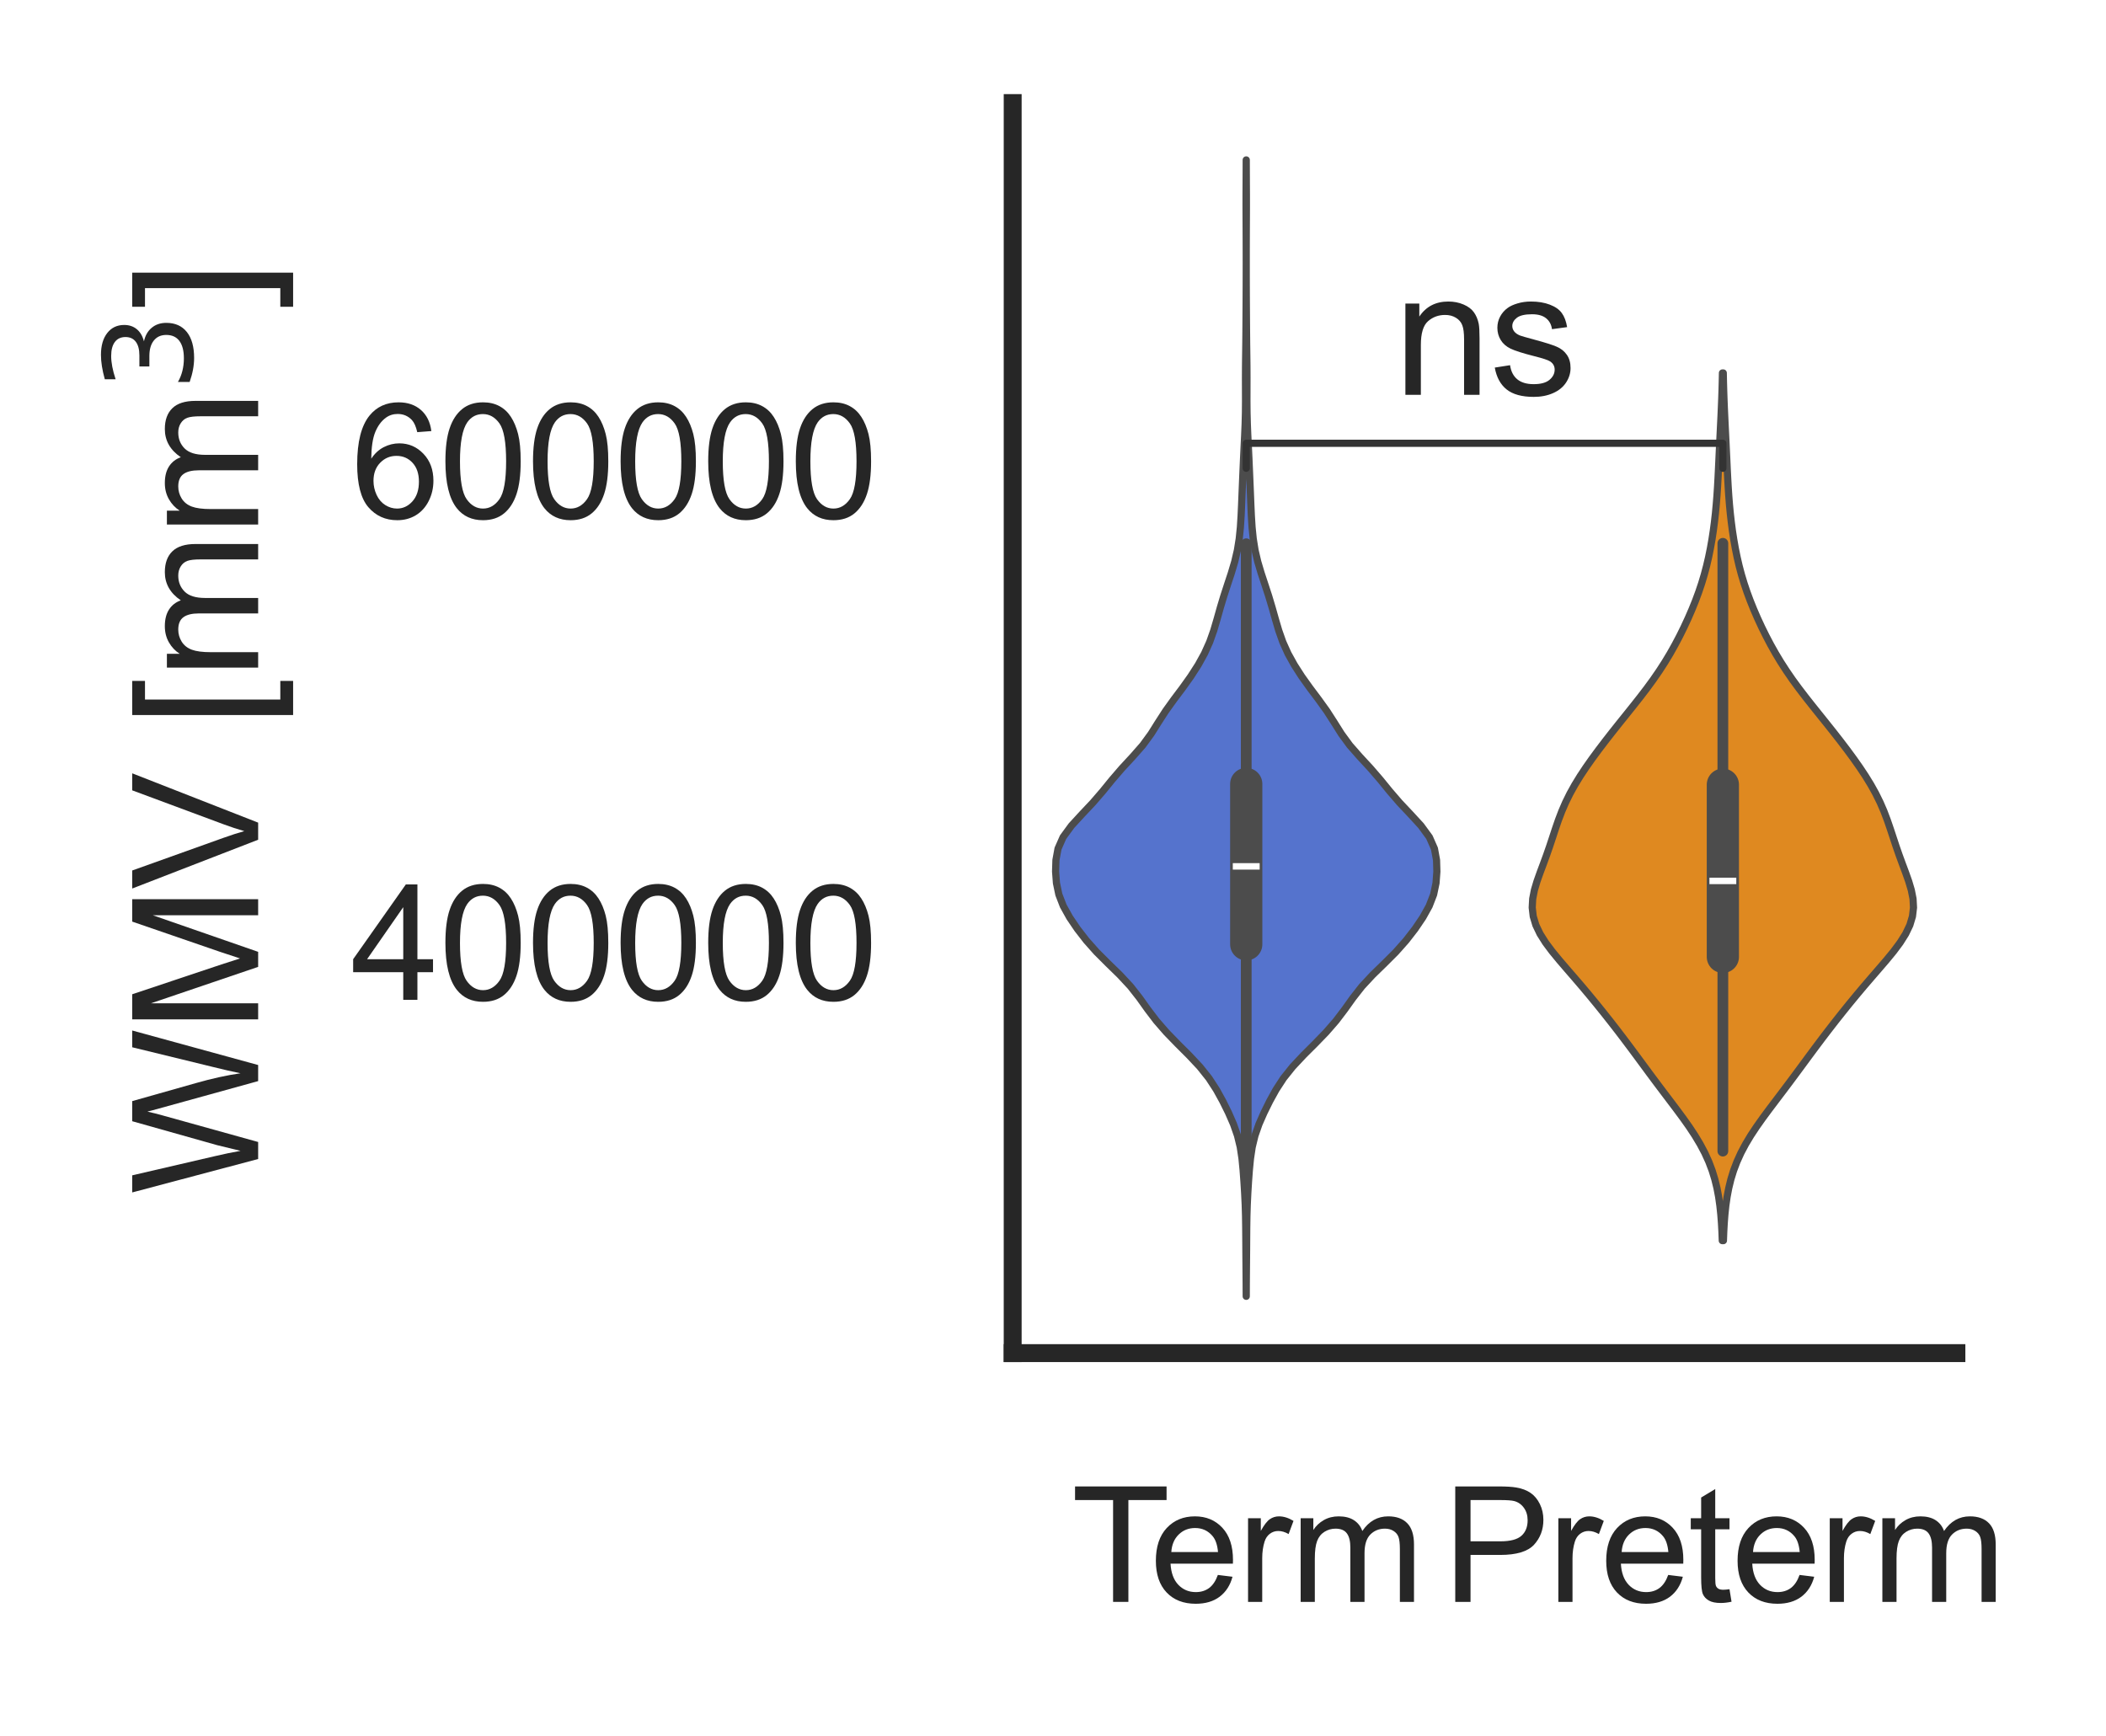 <?xml version="1.0" encoding="utf-8" standalone="no"?>
<!DOCTYPE svg PUBLIC "-//W3C//DTD SVG 1.1//EN"
  "http://www.w3.org/Graphics/SVG/1.1/DTD/svg11.dtd">
<svg xmlns:xlink="http://www.w3.org/1999/xlink" width="147.075pt" height="121.267pt" viewBox="0 0 147.075 121.267" xmlns="http://www.w3.org/2000/svg" version="1.1">
 <defs>
  <style type="text/css">*{stroke-linejoin: round; stroke-linecap: butt}</style>
 </defs>
 <g id="figure_1">
  <g id="patch_1">
   <path d="M 0 121.267 
L 147.075 121.267 
L 147.075 0 
L 0 0 
z
" style="fill: #ffffff"/>
  </g>
  <g id="axes_1">
   <g id="patch_2">
    <path d="M 70.722 94.507 
L 136.628 94.507 
L 136.628 7.2 
L 70.722 7.2 
z
" style="fill: #ffffff"/>
   </g>
   <g id="matplotlib.axis_1">
    <g id="xtick_1">
     <g id="text_1">
      <!-- Term -->
      <g style="fill: #262626" transform="translate(74.814 111.881) scale(0.11 -0.11)">
       <defs>
        <path id="ArialMT-54" d="M 1659 0 
L 1659 4041 
L 150 4041 
L 150 4581 
L 3781 4581 
L 3781 4041 
L 2266 4041 
L 2266 0 
L 1659 0 
z
" transform="scale(0.016)"/>
        <path id="ArialMT-65" d="M 2694 1069 
L 3275 997 
Q 3138 488 2766 206 
Q 2394 -75 1816 -75 
Q 1088 -75 661 373 
Q 234 822 234 1631 
Q 234 2469 665 2931 
Q 1097 3394 1784 3394 
Q 2450 3394 2872 2941 
Q 3294 2488 3294 1666 
Q 3294 1616 3291 1516 
L 816 1516 
Q 847 969 1125 678 
Q 1403 388 1819 388 
Q 2128 388 2347 550 
Q 2566 713 2694 1069 
z
M 847 1978 
L 2700 1978 
Q 2663 2397 2488 2606 
Q 2219 2931 1791 2931 
Q 1403 2931 1139 2672 
Q 875 2413 847 1978 
z
" transform="scale(0.016)"/>
        <path id="ArialMT-72" d="M 416 0 
L 416 3319 
L 922 3319 
L 922 2816 
Q 1116 3169 1280 3281 
Q 1444 3394 1641 3394 
Q 1925 3394 2219 3213 
L 2025 2691 
Q 1819 2813 1613 2813 
Q 1428 2813 1281 2702 
Q 1134 2591 1072 2394 
Q 978 2094 978 1738 
L 978 0 
L 416 0 
z
" transform="scale(0.016)"/>
        <path id="ArialMT-6d" d="M 422 0 
L 422 3319 
L 925 3319 
L 925 2853 
Q 1081 3097 1340 3245 
Q 1600 3394 1931 3394 
Q 2300 3394 2536 3241 
Q 2772 3088 2869 2813 
Q 3263 3394 3894 3394 
Q 4388 3394 4653 3120 
Q 4919 2847 4919 2278 
L 4919 0 
L 4359 0 
L 4359 2091 
Q 4359 2428 4304 2576 
Q 4250 2725 4106 2815 
Q 3963 2906 3769 2906 
Q 3419 2906 3187 2673 
Q 2956 2441 2956 1928 
L 2956 0 
L 2394 0 
L 2394 2156 
Q 2394 2531 2256 2718 
Q 2119 2906 1806 2906 
Q 1569 2906 1367 2781 
Q 1166 2656 1075 2415 
Q 984 2175 984 1722 
L 984 0 
L 422 0 
z
" transform="scale(0.016)"/>
       </defs>
       <use xlink:href="#ArialMT-54"/>
       <use xlink:href="#ArialMT-65" x="49.959"/>
       <use xlink:href="#ArialMT-72" x="105.574"/>
       <use xlink:href="#ArialMT-6d" x="138.875"/>
      </g>
     </g>
    </g>
    <g id="xtick_2">
     <g id="text_2">
      <!-- Preterm -->
      <g style="fill: #262626" transform="translate(100.76 111.881) scale(0.11 -0.11)">
       <defs>
        <path id="ArialMT-50" d="M 494 0 
L 494 4581 
L 2222 4581 
Q 2678 4581 2919 4538 
Q 3256 4481 3484 4323 
Q 3713 4166 3852 3881 
Q 3991 3597 3991 3256 
Q 3991 2672 3619 2267 
Q 3247 1863 2275 1863 
L 1100 1863 
L 1100 0 
L 494 0 
z
M 1100 2403 
L 2284 2403 
Q 2872 2403 3119 2622 
Q 3366 2841 3366 3238 
Q 3366 3525 3220 3729 
Q 3075 3934 2838 4000 
Q 2684 4041 2272 4041 
L 1100 4041 
L 1100 2403 
z
" transform="scale(0.016)"/>
        <path id="ArialMT-74" d="M 1650 503 
L 1731 6 
Q 1494 -44 1306 -44 
Q 1000 -44 831 53 
Q 663 150 594 308 
Q 525 466 525 972 
L 525 2881 
L 113 2881 
L 113 3319 
L 525 3319 
L 525 4141 
L 1084 4478 
L 1084 3319 
L 1650 3319 
L 1650 2881 
L 1084 2881 
L 1084 941 
Q 1084 700 1114 631 
Q 1144 563 1211 522 
Q 1278 481 1403 481 
Q 1497 481 1650 503 
z
" transform="scale(0.016)"/>
       </defs>
       <use xlink:href="#ArialMT-50"/>
       <use xlink:href="#ArialMT-72" x="66.699"/>
       <use xlink:href="#ArialMT-65" x="100"/>
       <use xlink:href="#ArialMT-74" x="155.615"/>
       <use xlink:href="#ArialMT-65" x="183.398"/>
       <use xlink:href="#ArialMT-72" x="239.014"/>
       <use xlink:href="#ArialMT-6d" x="272.314"/>
      </g>
     </g>
    </g>
   </g>
   <g id="matplotlib.axis_2">
    <g id="ytick_1">
     <g id="text_3">
      <!-- 400000 -->
      <g style="fill: #262626" transform="translate(24.52 69.833) scale(0.11 -0.11)">
       <defs>
        <path id="ArialMT-34" d="M 2069 0 
L 2069 1097 
L 81 1097 
L 81 1613 
L 2172 4581 
L 2631 4581 
L 2631 1613 
L 3250 1613 
L 3250 1097 
L 2631 1097 
L 2631 0 
L 2069 0 
z
M 2069 1613 
L 2069 3678 
L 634 1613 
L 2069 1613 
z
" transform="scale(0.016)"/>
        <path id="ArialMT-30" d="M 266 2259 
Q 266 3072 433 3567 
Q 600 4063 929 4331 
Q 1259 4600 1759 4600 
Q 2128 4600 2406 4451 
Q 2684 4303 2865 4023 
Q 3047 3744 3150 3342 
Q 3253 2941 3253 2259 
Q 3253 1453 3087 958 
Q 2922 463 2592 192 
Q 2263 -78 1759 -78 
Q 1097 -78 719 397 
Q 266 969 266 2259 
z
M 844 2259 
Q 844 1131 1108 757 
Q 1372 384 1759 384 
Q 2147 384 2411 759 
Q 2675 1134 2675 2259 
Q 2675 3391 2411 3762 
Q 2147 4134 1753 4134 
Q 1366 4134 1134 3806 
Q 844 3388 844 2259 
z
" transform="scale(0.016)"/>
       </defs>
       <use xlink:href="#ArialMT-34"/>
       <use xlink:href="#ArialMT-30" x="55.615"/>
       <use xlink:href="#ArialMT-30" x="111.23"/>
       <use xlink:href="#ArialMT-30" x="166.846"/>
       <use xlink:href="#ArialMT-30" x="222.461"/>
       <use xlink:href="#ArialMT-30" x="278.076"/>
      </g>
     </g>
    </g>
    <g id="ytick_2">
     <g id="text_4">
      <!-- 600000 -->
      <g style="fill: #262626" transform="translate(24.52 36.196) scale(0.11 -0.11)">
       <defs>
        <path id="ArialMT-36" d="M 3184 3459 
L 2625 3416 
Q 2550 3747 2413 3897 
Q 2184 4138 1850 4138 
Q 1581 4138 1378 3988 
Q 1113 3794 959 3422 
Q 806 3050 800 2363 
Q 1003 2672 1297 2822 
Q 1591 2972 1913 2972 
Q 2475 2972 2870 2558 
Q 3266 2144 3266 1488 
Q 3266 1056 3080 686 
Q 2894 316 2569 119 
Q 2244 -78 1831 -78 
Q 1128 -78 684 439 
Q 241 956 241 2144 
Q 241 3472 731 4075 
Q 1159 4600 1884 4600 
Q 2425 4600 2770 4297 
Q 3116 3994 3184 3459 
z
M 888 1484 
Q 888 1194 1011 928 
Q 1134 663 1356 523 
Q 1578 384 1822 384 
Q 2178 384 2434 671 
Q 2691 959 2691 1453 
Q 2691 1928 2437 2201 
Q 2184 2475 1800 2475 
Q 1419 2475 1153 2201 
Q 888 1928 888 1484 
z
" transform="scale(0.016)"/>
       </defs>
       <use xlink:href="#ArialMT-36"/>
       <use xlink:href="#ArialMT-30" x="55.615"/>
       <use xlink:href="#ArialMT-30" x="111.23"/>
       <use xlink:href="#ArialMT-30" x="166.846"/>
       <use xlink:href="#ArialMT-30" x="222.461"/>
       <use xlink:href="#ArialMT-30" x="278.076"/>
      </g>
     </g>
    </g>
    <g id="text_5">
     <!-- WMV [mm$^3$] -->
     <g style="fill: #262626" transform="translate(18.12 83.434) rotate(-90) scale(0.12 -0.12)">
      <defs>
       <path id="ArialMT-57" d="M 1294 0 
L 78 4581 
L 700 4581 
L 1397 1578 
Q 1509 1106 1591 641 
Q 1766 1375 1797 1488 
L 2669 4581 
L 3400 4581 
L 4056 2263 
Q 4303 1400 4413 641 
Q 4500 1075 4641 1638 
L 5359 4581 
L 5969 4581 
L 4713 0 
L 4128 0 
L 3163 3491 
Q 3041 3928 3019 4028 
Q 2947 3713 2884 3491 
L 1913 0 
L 1294 0 
z
" transform="scale(0.016)"/>
       <path id="ArialMT-4d" d="M 475 0 
L 475 4581 
L 1388 4581 
L 2472 1338 
Q 2622 884 2691 659 
Q 2769 909 2934 1394 
L 4031 4581 
L 4847 4581 
L 4847 0 
L 4263 0 
L 4263 3834 
L 2931 0 
L 2384 0 
L 1059 3900 
L 1059 0 
L 475 0 
z
" transform="scale(0.016)"/>
       <path id="ArialMT-56" d="M 1803 0 
L 28 4581 
L 684 4581 
L 1875 1253 
Q 2019 853 2116 503 
Q 2222 878 2363 1253 
L 3600 4581 
L 4219 4581 
L 2425 0 
L 1803 0 
z
" transform="scale(0.016)"/>
       <path id="ArialMT-20" transform="scale(0.016)"/>
       <path id="ArialMT-5b" d="M 434 -1272 
L 434 4581 
L 1675 4581 
L 1675 4116 
L 997 4116 
L 997 -806 
L 1675 -806 
L 1675 -1272 
L 434 -1272 
z
" transform="scale(0.016)"/>
       <path id="DejaVuSans-33" d="M 2597 2516 
Q 3050 2419 3304 2112 
Q 3559 1806 3559 1356 
Q 3559 666 3084 287 
Q 2609 -91 1734 -91 
Q 1441 -91 1130 -33 
Q 819 25 488 141 
L 488 750 
Q 750 597 1062 519 
Q 1375 441 1716 441 
Q 2309 441 2620 675 
Q 2931 909 2931 1356 
Q 2931 1769 2642 2001 
Q 2353 2234 1838 2234 
L 1294 2234 
L 1294 2753 
L 1863 2753 
Q 2328 2753 2575 2939 
Q 2822 3125 2822 3475 
Q 2822 3834 2567 4026 
Q 2313 4219 1838 4219 
Q 1578 4219 1281 4162 
Q 984 4106 628 3988 
L 628 4550 
Q 988 4650 1302 4700 
Q 1616 4750 1894 4750 
Q 2613 4750 3031 4423 
Q 3450 4097 3450 3541 
Q 3450 3153 3228 2886 
Q 3006 2619 2597 2516 
z
" transform="scale(0.016)"/>
       <path id="ArialMT-5d" d="M 1363 -1272 
L 122 -1272 
L 122 -806 
L 800 -806 
L 800 4116 
L 122 4116 
L 122 4581 
L 1363 4581 
L 1363 -1272 
z
" transform="scale(0.016)"/>
      </defs>
      <use xlink:href="#ArialMT-57" transform="translate(0 0.766)"/>
      <use xlink:href="#ArialMT-4d" transform="translate(94.385 0.766)"/>
      <use xlink:href="#ArialMT-56" transform="translate(177.686 0.766)"/>
      <use xlink:href="#ArialMT-20" transform="translate(244.385 0.766)"/>
      <use xlink:href="#ArialMT-5b" transform="translate(272.168 0.766)"/>
      <use xlink:href="#ArialMT-6d" transform="translate(299.951 0.766)"/>
      <use xlink:href="#ArialMT-6d" transform="translate(383.252 0.766)"/>
      <use xlink:href="#DejaVuSans-33" transform="translate(467.51 39.047) scale(0.7)"/>
      <use xlink:href="#ArialMT-5d" transform="translate(514.78 0.766)"/>
     </g>
    </g>
   </g>
   <g id="PolyCollection_1">
    <defs>
     <path id="m14a32ebaa7" d="M 87.034 -30.728 
L 87.03 -30.728 
L 87.027 -31.53 
L 87.021 -32.332 
L 87.014 -33.134 
L 87.008 -33.935 
L 87.003 -34.737 
L 86.996 -35.539 
L 86.984 -36.34 
L 86.96 -37.142 
L 86.921 -37.944 
L 86.872 -38.746 
L 86.813 -39.547 
L 86.736 -40.349 
L 86.615 -41.151 
L 86.421 -41.952 
L 86.141 -42.754 
L 85.79 -43.556 
L 85.393 -44.358 
L 84.951 -45.159 
L 84.429 -45.961 
L 83.789 -46.763 
L 83.037 -47.564 
L 82.234 -48.366 
L 81.456 -49.168 
L 80.759 -49.97 
L 80.15 -50.771 
L 79.578 -51.573 
L 78.949 -52.375 
L 78.204 -53.176 
L 77.381 -53.978 
L 76.579 -54.78 
L 75.867 -55.582 
L 75.246 -56.383 
L 74.703 -57.185 
L 74.256 -57.987 
L 73.946 -58.788 
L 73.778 -59.59 
L 73.718 -60.392 
L 73.742 -61.194 
L 73.888 -61.995 
L 74.241 -62.797 
L 74.827 -63.599 
L 75.564 -64.401 
L 76.319 -65.202 
L 77.012 -66.004 
L 77.664 -66.806 
L 78.354 -67.607 
L 79.096 -68.409 
L 79.801 -69.211 
L 80.388 -70.013 
L 80.891 -70.814 
L 81.409 -71.616 
L 81.985 -72.418 
L 82.587 -73.219 
L 83.159 -74.021 
L 83.675 -74.823 
L 84.118 -75.625 
L 84.478 -76.426 
L 84.762 -77.228 
L 84.998 -78.03 
L 85.223 -78.831 
L 85.464 -79.633 
L 85.725 -80.435 
L 85.99 -81.237 
L 86.228 -82.038 
L 86.415 -82.84 
L 86.543 -83.642 
L 86.624 -84.443 
L 86.674 -85.245 
L 86.71 -86.047 
L 86.742 -86.849 
L 86.775 -87.65 
L 86.809 -88.452 
L 86.844 -89.254 
L 86.883 -90.055 
L 86.922 -90.857 
L 86.956 -91.659 
L 86.977 -92.461 
L 86.983 -93.262 
L 86.981 -94.064 
L 86.979 -94.866 
L 86.983 -95.668 
L 86.992 -96.469 
L 87.003 -97.271 
L 87.011 -98.073 
L 87.016 -98.874 
L 87.021 -99.676 
L 87.026 -100.478 
L 87.029 -101.28 
L 87.031 -102.081 
L 87.032 -102.883 
L 87.031 -103.685 
L 87.029 -104.486 
L 87.026 -105.288 
L 87.022 -106.09 
L 87.019 -106.892 
L 87.02 -107.693 
L 87.024 -108.495 
L 87.028 -109.297 
L 87.03 -110.098 
L 87.034 -110.098 
L 87.034 -110.098 
L 87.037 -109.297 
L 87.04 -108.495 
L 87.044 -107.693 
L 87.045 -106.892 
L 87.042 -106.09 
L 87.038 -105.288 
L 87.035 -104.486 
L 87.033 -103.685 
L 87.033 -102.883 
L 87.033 -102.081 
L 87.035 -101.28 
L 87.038 -100.478 
L 87.043 -99.676 
L 87.048 -98.874 
L 87.054 -98.073 
L 87.061 -97.271 
L 87.072 -96.469 
L 87.082 -95.668 
L 87.085 -94.866 
L 87.083 -94.064 
L 87.081 -93.262 
L 87.088 -92.461 
L 87.109 -91.659 
L 87.142 -90.857 
L 87.182 -90.055 
L 87.22 -89.254 
L 87.255 -88.452 
L 87.289 -87.65 
L 87.322 -86.849 
L 87.354 -86.047 
L 87.39 -85.245 
L 87.44 -84.443 
L 87.521 -83.642 
L 87.649 -82.84 
L 87.836 -82.038 
L 88.074 -81.237 
L 88.339 -80.435 
L 88.601 -79.633 
L 88.841 -78.831 
L 89.067 -78.03 
L 89.303 -77.228 
L 89.586 -76.426 
L 89.946 -75.625 
L 90.39 -74.823 
L 90.905 -74.021 
L 91.478 -73.219 
L 92.079 -72.418 
L 92.656 -71.616 
L 93.173 -70.814 
L 93.676 -70.013 
L 94.263 -69.211 
L 94.968 -68.409 
L 95.71 -67.607 
L 96.4 -66.806 
L 97.053 -66.004 
L 97.745 -65.202 
L 98.5 -64.401 
L 99.237 -63.599 
L 99.823 -62.797 
L 100.176 -61.995 
L 100.323 -61.194 
L 100.346 -60.392 
L 100.287 -59.59 
L 100.118 -58.788 
L 99.808 -57.987 
L 99.362 -57.185 
L 98.818 -56.383 
L 98.197 -55.582 
L 97.485 -54.78 
L 96.683 -53.978 
L 95.86 -53.176 
L 95.115 -52.375 
L 94.487 -51.573 
L 93.914 -50.771 
L 93.306 -49.97 
L 92.608 -49.168 
L 91.831 -48.366 
L 91.027 -47.564 
L 90.276 -46.763 
L 89.635 -45.961 
L 89.113 -45.159 
L 88.671 -44.358 
L 88.275 -43.556 
L 87.923 -42.754 
L 87.643 -41.952 
L 87.449 -41.151 
L 87.329 -40.349 
L 87.251 -39.547 
L 87.192 -38.746 
L 87.143 -37.944 
L 87.105 -37.142 
L 87.08 -36.34 
L 87.068 -35.539 
L 87.062 -34.737 
L 87.057 -33.935 
L 87.05 -33.134 
L 87.043 -32.332 
L 87.037 -31.53 
L 87.034 -30.728 
z
" style="stroke: #4c4c4c; stroke-width: 0.5"/>
    </defs>
    <g clip-path="url(#pcea46f986e)">
     <use xlink:href="#m14a32ebaa7" x="0" y="121.267" style="fill: #5573cd; stroke: #4c4c4c; stroke-width: 0.5"/>
    </g>
   </g>
   <g id="PolyCollection_2">
    <defs>
     <path id="m1fccd6c729" d="M 120.358 -34.617 
L 120.277 -34.617 
L 120.254 -35.229 
L 120.221 -35.841 
L 120.174 -36.454 
L 120.109 -37.066 
L 120.022 -37.678 
L 119.906 -38.29 
L 119.756 -38.902 
L 119.568 -39.514 
L 119.336 -40.126 
L 119.058 -40.739 
L 118.733 -41.351 
L 118.366 -41.963 
L 117.962 -42.575 
L 117.528 -43.187 
L 117.075 -43.799 
L 116.613 -44.411 
L 116.149 -45.024 
L 115.688 -45.636 
L 115.232 -46.248 
L 114.781 -46.86 
L 114.33 -47.472 
L 113.876 -48.084 
L 113.416 -48.696 
L 112.949 -49.309 
L 112.473 -49.921 
L 111.989 -50.533 
L 111.496 -51.145 
L 110.993 -51.757 
L 110.479 -52.369 
L 109.954 -52.981 
L 109.423 -53.594 
L 108.898 -54.206 
L 108.395 -54.818 
L 107.938 -55.43 
L 107.552 -56.042 
L 107.259 -56.654 
L 107.075 -57.266 
L 107.004 -57.879 
L 107.037 -58.491 
L 107.157 -59.103 
L 107.339 -59.715 
L 107.556 -60.327 
L 107.785 -60.939 
L 108.01 -61.551 
L 108.223 -62.164 
L 108.426 -62.776 
L 108.627 -63.388 
L 108.838 -64 
L 109.072 -64.612 
L 109.337 -65.224 
L 109.639 -65.837 
L 109.979 -66.449 
L 110.354 -67.061 
L 110.76 -67.673 
L 111.191 -68.285 
L 111.642 -68.897 
L 112.108 -69.509 
L 112.586 -70.122 
L 113.072 -70.734 
L 113.564 -71.346 
L 114.054 -71.958 
L 114.537 -72.57 
L 115.005 -73.182 
L 115.453 -73.794 
L 115.876 -74.407 
L 116.271 -75.019 
L 116.64 -75.631 
L 116.983 -76.243 
L 117.305 -76.855 
L 117.607 -77.467 
L 117.891 -78.079 
L 118.157 -78.692 
L 118.405 -79.304 
L 118.632 -79.916 
L 118.838 -80.528 
L 119.021 -81.14 
L 119.183 -81.752 
L 119.325 -82.364 
L 119.449 -82.977 
L 119.557 -83.589 
L 119.65 -84.201 
L 119.731 -84.813 
L 119.8 -85.425 
L 119.857 -86.037 
L 119.906 -86.649 
L 119.946 -87.262 
L 119.98 -87.874 
L 120.01 -88.486 
L 120.039 -89.098 
L 120.067 -89.71 
L 120.096 -90.322 
L 120.126 -90.934 
L 120.156 -91.547 
L 120.186 -92.159 
L 120.213 -92.771 
L 120.238 -93.383 
L 120.259 -93.995 
L 120.276 -94.607 
L 120.289 -95.219 
L 120.347 -95.219 
L 120.347 -95.219 
L 120.36 -94.607 
L 120.377 -93.995 
L 120.398 -93.383 
L 120.422 -92.771 
L 120.45 -92.159 
L 120.479 -91.547 
L 120.509 -90.934 
L 120.539 -90.322 
L 120.568 -89.71 
L 120.597 -89.098 
L 120.625 -88.486 
L 120.656 -87.874 
L 120.69 -87.262 
L 120.73 -86.649 
L 120.778 -86.037 
L 120.836 -85.425 
L 120.905 -84.813 
L 120.985 -84.201 
L 121.079 -83.589 
L 121.187 -82.977 
L 121.311 -82.364 
L 121.452 -81.752 
L 121.614 -81.14 
L 121.798 -80.528 
L 122.004 -79.916 
L 122.231 -79.304 
L 122.478 -78.692 
L 122.744 -78.079 
L 123.028 -77.467 
L 123.331 -76.855 
L 123.652 -76.243 
L 123.996 -75.631 
L 124.364 -75.019 
L 124.76 -74.407 
L 125.182 -73.794 
L 125.63 -73.182 
L 126.099 -72.57 
L 126.582 -71.958 
L 127.072 -71.346 
L 127.563 -70.734 
L 128.05 -70.122 
L 128.528 -69.509 
L 128.994 -68.897 
L 129.444 -68.285 
L 129.875 -67.673 
L 130.281 -67.061 
L 130.657 -66.449 
L 130.997 -65.837 
L 131.299 -65.224 
L 131.564 -64.612 
L 131.797 -64 
L 132.008 -63.388 
L 132.21 -62.776 
L 132.413 -62.164 
L 132.626 -61.551 
L 132.85 -60.939 
L 133.079 -60.327 
L 133.296 -59.715 
L 133.478 -59.103 
L 133.599 -58.491 
L 133.632 -57.879 
L 133.56 -57.266 
L 133.376 -56.654 
L 133.083 -56.042 
L 132.697 -55.43 
L 132.241 -54.818 
L 131.738 -54.206 
L 131.212 -53.594 
L 130.682 -52.981 
L 130.157 -52.369 
L 129.643 -51.757 
L 129.139 -51.145 
L 128.646 -50.533 
L 128.162 -49.921 
L 127.687 -49.309 
L 127.219 -48.696 
L 126.76 -48.084 
L 126.306 -47.472 
L 125.855 -46.86 
L 125.403 -46.248 
L 124.948 -45.636 
L 124.487 -45.024 
L 124.023 -44.411 
L 123.56 -43.799 
L 123.108 -43.187 
L 122.674 -42.575 
L 122.269 -41.963 
L 121.902 -41.351 
L 121.578 -40.739 
L 121.3 -40.126 
L 121.068 -39.514 
L 120.879 -38.902 
L 120.73 -38.29 
L 120.614 -37.678 
L 120.526 -37.066 
L 120.461 -36.454 
L 120.414 -35.841 
L 120.381 -35.229 
L 120.358 -34.617 
z
" style="stroke: #4c4c4c; stroke-width: 0.5"/>
    </defs>
    <g clip-path="url(#pcea46f986e)">
     <use xlink:href="#m1fccd6c729" x="0" y="121.267" style="fill: #df8920; stroke: #4c4c4c; stroke-width: 0.5"/>
    </g>
   </g>
   <g id="line2d_1">
    <path d="M 87.032 82.104 
L 87.032 37.977 
" clip-path="url(#pcea46f986e)" style="fill: none; stroke: #4c4c4c; stroke-width: 0.75; stroke-linecap: round"/>
   </g>
   <g id="line2d_2">
    <path d="M 87.032 65.952 
L 87.032 54.755 
" clip-path="url(#pcea46f986e)" style="fill: none; stroke: #4c4c4c; stroke-width: 2.25; stroke-linecap: round"/>
   </g>
   <g id="line2d_3">
    <path d="M 87.032 60.512 
" clip-path="url(#pcea46f986e)" style="fill: none; stroke: #4c4c4c; stroke-width: 1.5; stroke-linecap: round"/>
    <defs>
     <path id="m9e37a73126" d="M 0.938 0 
L -0.938 -0 
" style="stroke: #ffffff; stroke-width: 0.45"/>
    </defs>
    <g clip-path="url(#pcea46f986e)">
     <use xlink:href="#m9e37a73126" x="87.032" y="60.512" style="fill: #ffffff; stroke: #ffffff; stroke-width: 0.45"/>
    </g>
   </g>
   <g id="line2d_4">
    <path d="M 120.318 80.398 
L 120.318 37.946 
" clip-path="url(#pcea46f986e)" style="fill: none; stroke: #4c4c4c; stroke-width: 0.75; stroke-linecap: round"/>
   </g>
   <g id="line2d_5">
    <path d="M 120.318 66.83 
L 120.318 54.806 
" clip-path="url(#pcea46f986e)" style="fill: none; stroke: #4c4c4c; stroke-width: 2.25; stroke-linecap: round"/>
   </g>
   <g id="line2d_6">
    <path d="M 120.318 61.527 
" clip-path="url(#pcea46f986e)" style="fill: none; stroke: #4c4c4c; stroke-width: 1.5; stroke-linecap: round"/>
    <g clip-path="url(#pcea46f986e)">
     <use xlink:href="#m9e37a73126" x="120.318" y="61.527" style="fill: #ffffff; stroke: #ffffff; stroke-width: 0.45"/>
    </g>
   </g>
   <g id="line2d_7">
    <path d="M 87.032 32.707 
L 87.032 30.961 
L 120.318 30.961 
L 120.318 32.707 
" style="fill: none; stroke: #333333; stroke-width: 0.5; stroke-linecap: round"/>
   </g>
   <g id="patch_3">
    <path d="M 70.722 94.507 
L 70.722 7.2 
" style="fill: none; stroke: #262626; stroke-width: 1.25; stroke-linejoin: miter; stroke-linecap: square"/>
   </g>
   <g id="patch_4">
    <path d="M 70.722 94.507 
L 136.628 94.507 
" style="fill: none; stroke: #262626; stroke-width: 1.25; stroke-linejoin: miter; stroke-linecap: square"/>
   </g>
   <g id="text_6">
    <!-- ns -->
    <g style="fill: #262626" transform="translate(97.338 27.576) scale(0.12 -0.12)">
     <defs>
      <path id="ArialMT-6e" d="M 422 0 
L 422 3319 
L 928 3319 
L 928 2847 
Q 1294 3394 1984 3394 
Q 2284 3394 2536 3286 
Q 2788 3178 2913 3003 
Q 3038 2828 3088 2588 
Q 3119 2431 3119 2041 
L 3119 0 
L 2556 0 
L 2556 2019 
Q 2556 2363 2490 2533 
Q 2425 2703 2258 2804 
Q 2091 2906 1866 2906 
Q 1506 2906 1245 2678 
Q 984 2450 984 1813 
L 984 0 
L 422 0 
z
" transform="scale(0.016)"/>
      <path id="ArialMT-73" d="M 197 991 
L 753 1078 
Q 800 744 1014 566 
Q 1228 388 1613 388 
Q 2000 388 2187 545 
Q 2375 703 2375 916 
Q 2375 1106 2209 1216 
Q 2094 1291 1634 1406 
Q 1016 1563 777 1677 
Q 538 1791 414 1992 
Q 291 2194 291 2438 
Q 291 2659 392 2848 
Q 494 3038 669 3163 
Q 800 3259 1026 3326 
Q 1253 3394 1513 3394 
Q 1903 3394 2198 3281 
Q 2494 3169 2634 2976 
Q 2775 2784 2828 2463 
L 2278 2388 
Q 2241 2644 2061 2787 
Q 1881 2931 1553 2931 
Q 1166 2931 1000 2803 
Q 834 2675 834 2503 
Q 834 2394 903 2306 
Q 972 2216 1119 2156 
Q 1203 2125 1616 2013 
Q 2213 1853 2448 1751 
Q 2684 1650 2818 1456 
Q 2953 1263 2953 975 
Q 2953 694 2789 445 
Q 2625 197 2315 61 
Q 2006 -75 1616 -75 
Q 969 -75 630 194 
Q 291 463 197 991 
z
" transform="scale(0.016)"/>
     </defs>
     <use xlink:href="#ArialMT-6e"/>
     <use xlink:href="#ArialMT-73" x="55.615"/>
    </g>
   </g>
  </g>
 </g>
 <defs>
  <clipPath id="pcea46f986e">
   <rect x="70.722" y="7.2" width="65.906" height="87.307"/>
  </clipPath>
 </defs>
</svg>
